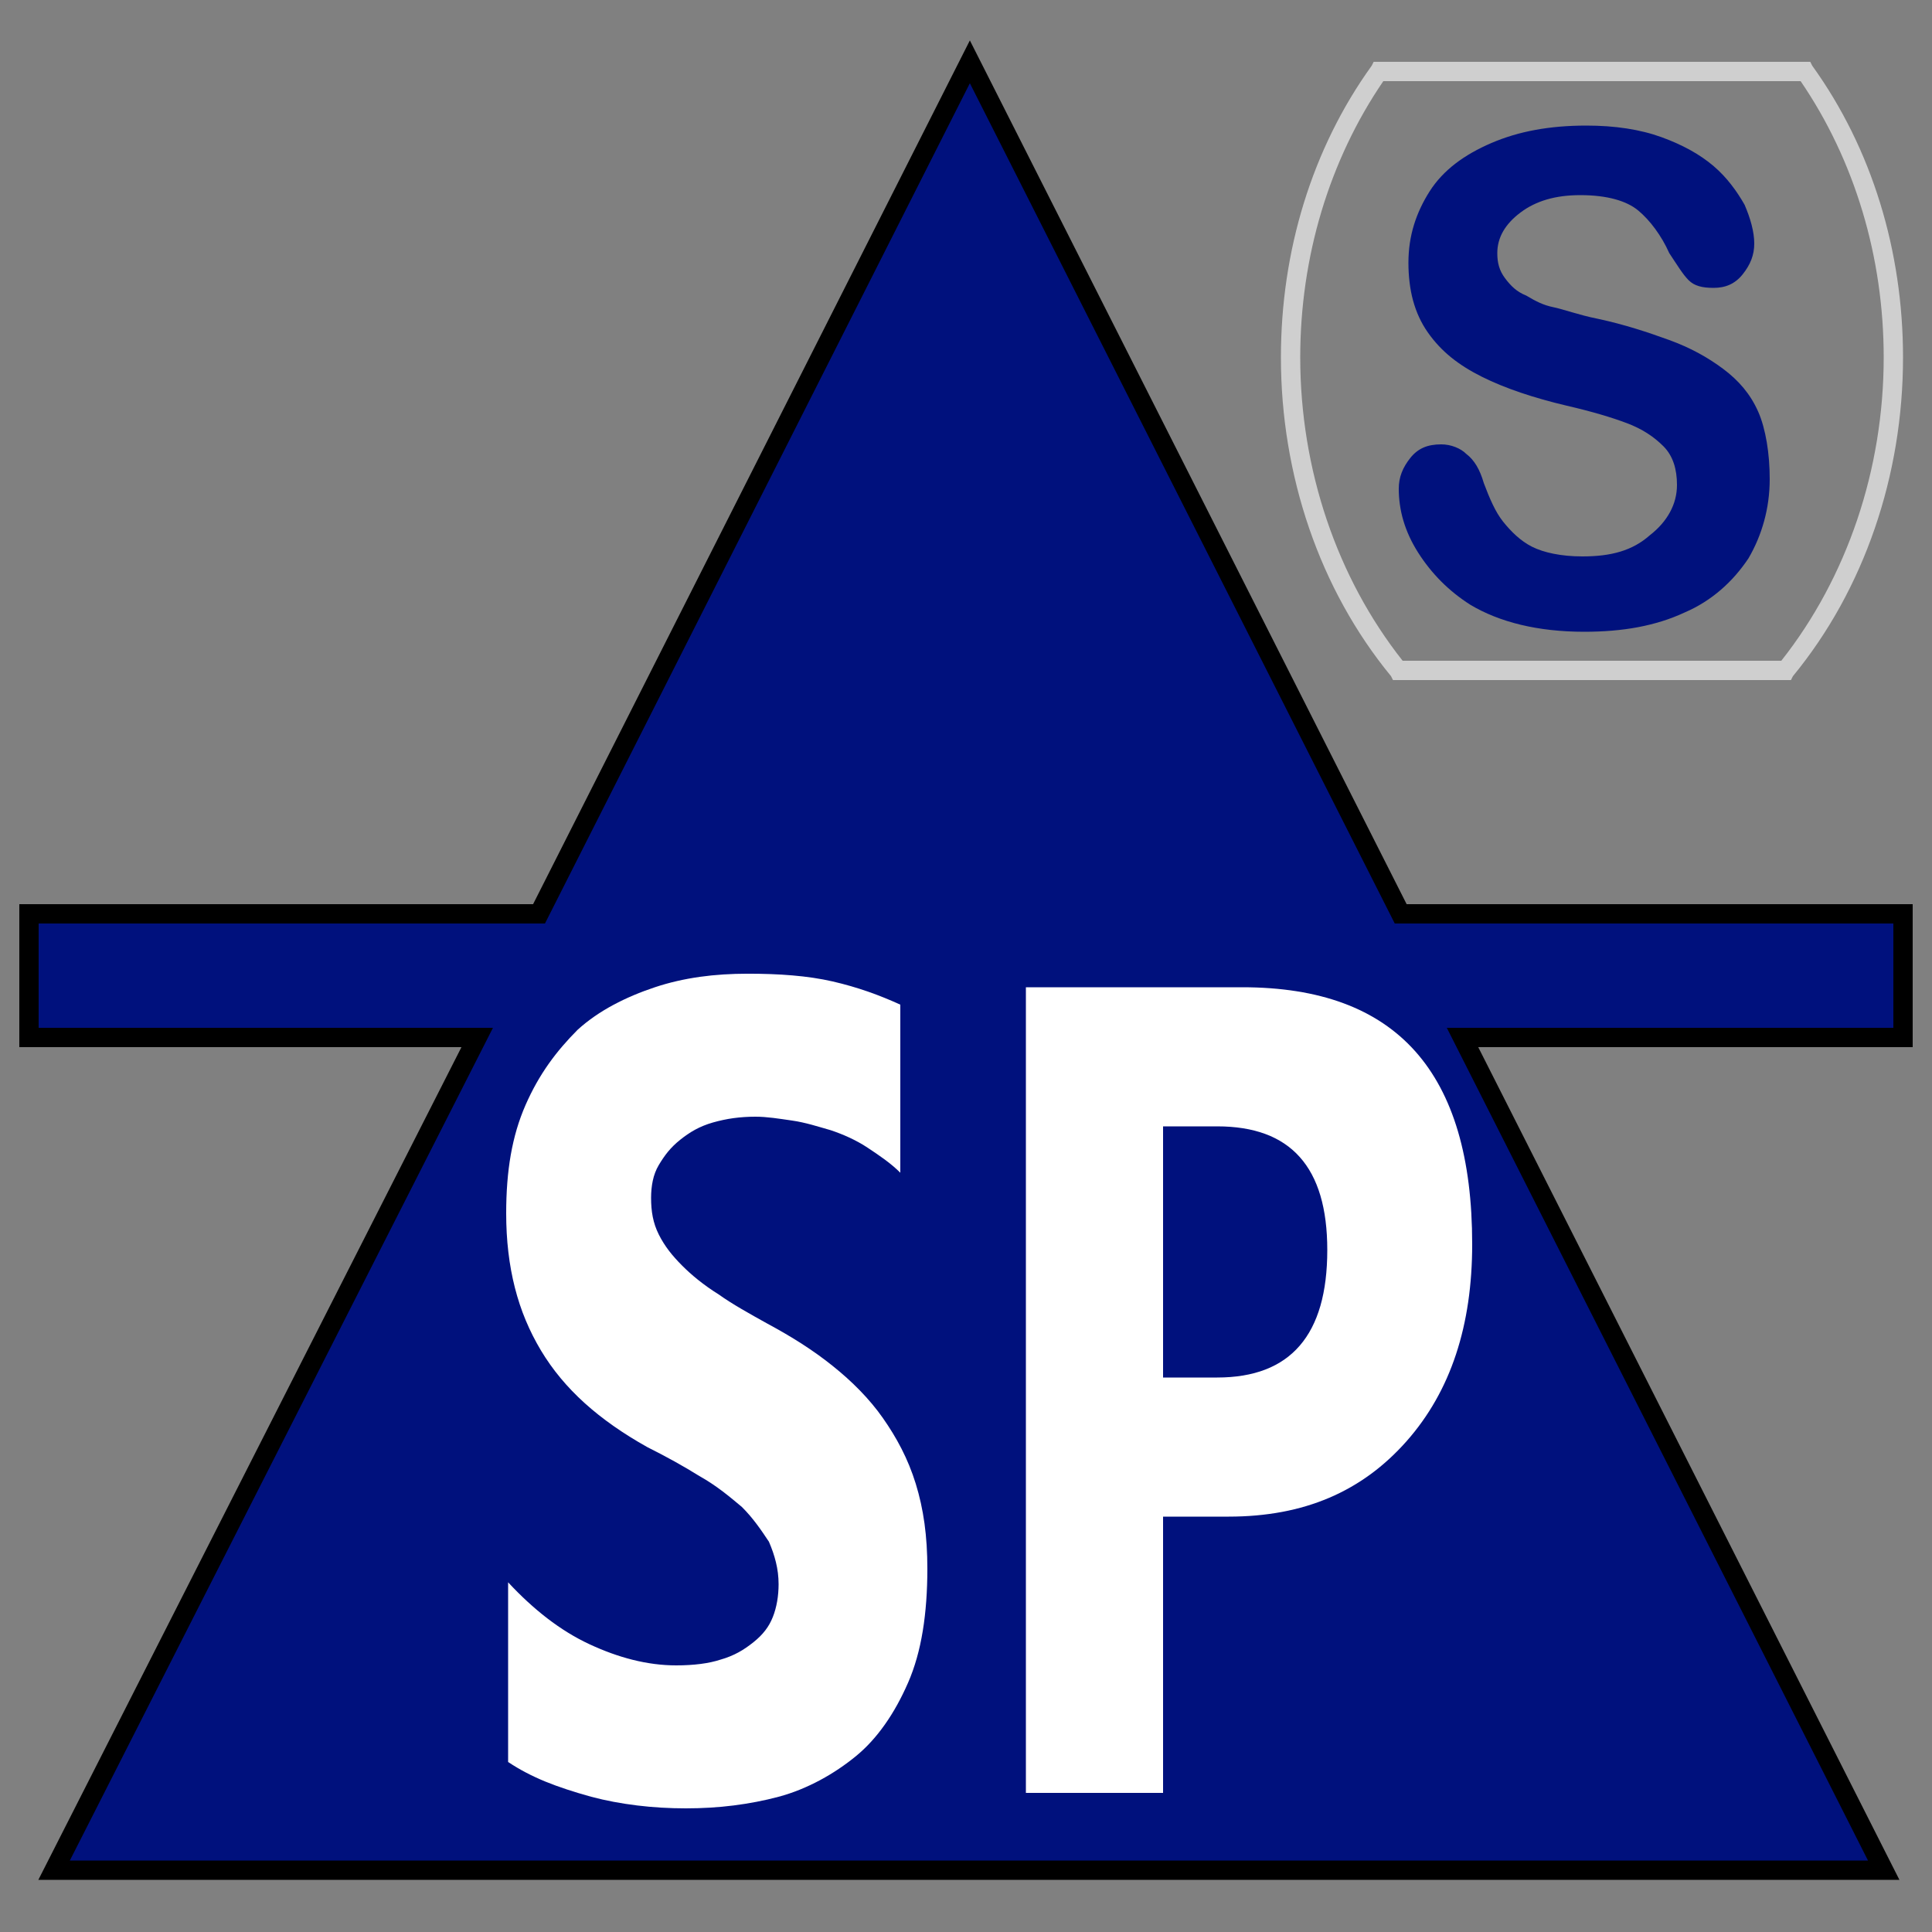 <?xml version="1.0" encoding="iso-8859-1"?>
<!-- Generator: Adobe Illustrator 25.4.1, SVG Export Plug-In . SVG Version: 6.00 Build 0)  -->
<svg version="1.1" id="Layer_1" xmlns="http://www.w3.org/2000/svg" xmlns:xlink="http://www.w3.org/1999/xlink" x="0px" y="0px"
	 viewBox="0 0 100 100" style="enable-background:new 0 0 100 100;" xml:space="preserve">
<rect x="0" y="0" width="100" height="100" fill="#808080" stroke="none"/>
<polygon style="fill:#00117D;stroke:#000000;stroke-miterlimit:10;" points="98.5,47.3 92,47.3 85.5,47.3 79,47.3 72.5,47.3 
	66.925,36.275 61.35,25.25 55.775,14.225 50.2,3.2 44.625,14.225 39.05,25.25 33.475,36.275 27.9,47.3 21.3,47.3 14.7,47.3 
	8.1,47.3 1.5,47.3 1.5,48.9 1.5,50.5 1.5,52.1 1.5,53.7 7.3,53.7 13.1,53.7 18.9,53.7 24.7,53.7 19.225,64.475 13.75,75.25 
	8.275,86.025 2.8,96.8 26.475,96.8 50.15,96.8 73.825,96.8 97.5,96.8 92.05,86.025 86.6,75.25 81.15,64.475 75.7,53.7 81.4,53.7 
	87.1,53.7 92.8,53.7 98.5,53.7 98.5,52.1 98.5,50.5 98.5,48.9 "/>
<path style="fill:#FFFFFF;" d="M26.3,91.2v-2.325V86.55v-2.325V81.9c0.325,0.35,0.656,0.681,0.994,0.992s0.681,0.602,1.031,0.871
	c0.35,0.269,0.706,0.515,1.069,0.739s0.731,0.423,1.106,0.598s0.75,0.331,1.125,0.467c0.375,0.136,0.75,0.251,1.125,0.345
	s0.75,0.165,1.125,0.214C34.25,86.175,34.625,86.2,35,86.2c0.225,0,0.444-0.006,0.655-0.019c0.211-0.012,0.414-0.031,0.608-0.056
	c0.194-0.025,0.378-0.056,0.551-0.094S37.15,85.95,37.3,85.9c0.175-0.05,0.337-0.106,0.491-0.169s0.297-0.131,0.434-0.206
	c0.138-0.075,0.269-0.156,0.397-0.244S38.875,85.1,39,85s0.237-0.2,0.339-0.302c0.101-0.102,0.192-0.205,0.273-0.311
	c0.082-0.106,0.154-0.215,0.218-0.329c0.064-0.114,0.12-0.233,0.17-0.358s0.094-0.256,0.131-0.392
	c0.037-0.136,0.069-0.276,0.094-0.42c0.025-0.144,0.044-0.291,0.056-0.439S40.3,82.15,40.3,82c0-0.2-0.013-0.394-0.036-0.583
	c-0.023-0.189-0.058-0.373-0.102-0.554c-0.043-0.181-0.097-0.36-0.157-0.536c-0.061-0.177-0.13-0.352-0.205-0.527
	c-0.1-0.15-0.2-0.3-0.303-0.45c-0.103-0.15-0.209-0.3-0.322-0.45s-0.231-0.3-0.359-0.45C38.688,78.3,38.55,78.15,38.4,78
	c-0.15-0.125-0.306-0.256-0.47-0.391c-0.164-0.134-0.336-0.272-0.517-0.409s-0.372-0.275-0.574-0.409
	c-0.202-0.134-0.414-0.266-0.639-0.391c-0.2-0.125-0.406-0.25-0.619-0.375c-0.212-0.125-0.431-0.25-0.656-0.375
	s-0.456-0.25-0.694-0.375S33.75,75.025,33.5,74.9c-0.625-0.35-1.206-0.713-1.745-1.091c-0.539-0.378-1.036-0.772-1.492-1.184
	c-0.457-0.412-0.872-0.844-1.249-1.297S28.3,70.4,28,69.9s-0.562-1.019-0.788-1.559S26.8,67.238,26.65,66.65s-0.262-1.2-0.337-1.841
	C26.237,64.169,26.2,63.5,26.2,62.8c0-0.55,0.019-1.075,0.058-1.578c0.039-0.503,0.098-0.984,0.179-1.447
	c0.082-0.463,0.185-0.906,0.311-1.334c0.127-0.428,0.277-0.841,0.452-1.241s0.362-0.775,0.562-1.13s0.413-0.689,0.638-1.008
	s0.463-0.622,0.713-0.914c0.25-0.292,0.512-0.573,0.787-0.849c0.275-0.25,0.569-0.481,0.878-0.695
	c0.309-0.214,0.634-0.411,0.972-0.592c0.337-0.181,0.688-0.347,1.047-0.499c0.359-0.152,0.728-0.289,1.103-0.414
	s0.756-0.231,1.144-0.32c0.388-0.089,0.781-0.161,1.181-0.218c0.4-0.056,0.806-0.097,1.219-0.123
	c0.412-0.026,0.831-0.039,1.256-0.039c0.4,0,0.794,0.006,1.18,0.02c0.386,0.014,0.764,0.036,1.132,0.068
	c0.369,0.031,0.729,0.072,1.077,0.124c0.348,0.052,0.686,0.114,1.011,0.189s0.637,0.156,0.941,0.244
	c0.303,0.088,0.597,0.181,0.884,0.281s0.569,0.206,0.847,0.319C46.05,51.756,46.325,51.875,46.6,52v2.175v2.175v2.175V60.7
	c-0.125-0.125-0.256-0.244-0.392-0.358s-0.276-0.224-0.42-0.33s-0.291-0.209-0.439-0.311C45.2,59.6,45.05,59.5,44.9,59.4
	s-0.306-0.194-0.466-0.281s-0.322-0.169-0.484-0.244s-0.325-0.144-0.484-0.206S43.15,58.55,43,58.5
	c-0.175-0.05-0.344-0.1-0.509-0.148c-0.166-0.049-0.328-0.096-0.491-0.139c-0.162-0.043-0.325-0.084-0.491-0.12
	C41.344,58.056,41.175,58.025,41,58s-0.344-0.05-0.508-0.074c-0.164-0.023-0.323-0.045-0.479-0.064
	c-0.157-0.019-0.31-0.034-0.461-0.045C39.4,57.806,39.25,57.8,39.1,57.8c-0.2,0-0.394,0.006-0.583,0.019
	c-0.189,0.013-0.374,0.031-0.555,0.056c-0.181,0.025-0.359,0.056-0.535,0.094S37.075,58.05,36.9,58.1s-0.338,0.106-0.491,0.169
	c-0.153,0.062-0.297,0.131-0.434,0.206s-0.269,0.156-0.397,0.244C35.45,58.806,35.325,58.9,35.2,59s-0.237,0.2-0.341,0.302
	c-0.103,0.101-0.197,0.204-0.284,0.31c-0.087,0.106-0.169,0.216-0.247,0.33c-0.078,0.114-0.153,0.233-0.228,0.358
	s-0.138,0.256-0.189,0.392c-0.052,0.136-0.092,0.276-0.123,0.42s-0.053,0.291-0.067,0.439C33.707,61.7,33.7,61.85,33.7,62
	c0,0.175,0.006,0.344,0.02,0.508c0.014,0.164,0.036,0.323,0.067,0.479s0.072,0.309,0.123,0.461C33.962,63.6,34.025,63.75,34.1,63.9
	c0.075,0.15,0.156,0.294,0.244,0.433s0.181,0.274,0.281,0.405c0.1,0.131,0.206,0.259,0.319,0.385
	c0.113,0.127,0.231,0.252,0.356,0.377s0.256,0.25,0.395,0.375c0.139,0.125,0.286,0.25,0.443,0.375s0.322,0.25,0.498,0.375
	S37,66.875,37.2,67c0.175,0.125,0.362,0.25,0.559,0.375c0.197,0.125,0.403,0.25,0.616,0.375s0.431,0.25,0.653,0.375
	s0.447,0.25,0.672,0.375c0.325,0.175,0.638,0.35,0.939,0.526c0.302,0.176,0.592,0.354,0.873,0.535
	c0.282,0.182,0.553,0.366,0.818,0.555S42.85,70.5,43.1,70.7s0.494,0.406,0.73,0.619c0.236,0.213,0.464,0.431,0.682,0.656
	c0.219,0.225,0.429,0.456,0.627,0.694c0.199,0.237,0.386,0.481,0.561,0.731s0.344,0.506,0.505,0.77
	c0.161,0.264,0.314,0.536,0.458,0.818c0.144,0.281,0.278,0.572,0.401,0.873c0.123,0.302,0.236,0.614,0.336,0.939
	s0.188,0.656,0.263,0.997c0.075,0.341,0.138,0.691,0.188,1.053s0.087,0.738,0.112,1.128S48,80.775,48,81.2
	c0,0.575-0.019,1.131-0.058,1.667c-0.039,0.536-0.098,1.052-0.179,1.546s-0.184,0.966-0.311,1.414
	C47.325,86.275,47.175,86.7,47,87.1s-0.362,0.781-0.562,1.142c-0.2,0.361-0.412,0.701-0.638,1.02
	c-0.225,0.319-0.463,0.616-0.713,0.89S44.575,90.675,44.3,90.9s-0.569,0.444-0.878,0.652c-0.309,0.208-0.634,0.405-0.972,0.586
	c-0.337,0.181-0.688,0.346-1.047,0.492C41.044,92.775,40.675,92.9,40.3,93s-0.756,0.188-1.144,0.262
	c-0.388,0.075-0.781,0.137-1.181,0.188s-0.806,0.088-1.219,0.113C36.344,93.587,35.925,93.6,35.5,93.6s-0.85-0.013-1.272-0.037
	c-0.422-0.025-0.841-0.062-1.253-0.113s-0.819-0.113-1.216-0.188S30.975,93.1,30.6,93c-0.45-0.125-0.869-0.25-1.262-0.38
	c-0.394-0.13-0.763-0.264-1.113-0.407c-0.35-0.144-0.681-0.297-1-0.465C26.906,91.581,26.6,91.4,26.3,91.2z"/>
<path style="fill:#FFFFFF;" d="M60.2,78.4V82v3.6v3.6v3.6h-1.775H56.65h-1.775H53.1V82.375V71.95V61.525V51.1h2.8h2.8h2.8h2.8
	c2,0,3.744,0.275,5.234,0.826s2.728,1.38,3.716,2.486c0.987,1.107,1.725,2.491,2.216,4.155S76.2,62.175,76.2,64.4
	c0,1.05-0.069,2.05-0.208,3c-0.139,0.95-0.349,1.85-0.63,2.7c-0.281,0.85-0.634,1.65-1.061,2.4c-0.426,0.75-0.926,1.45-1.501,2.1
	s-1.194,1.219-1.859,1.706c-0.666,0.487-1.378,0.894-2.141,1.219s-1.575,0.569-2.441,0.731S64.575,78.5,63.6,78.5h-0.85H61.9h-0.85
	H60.2v-0.025V78.45c0,0,0-0.012,0-0.025C60.2,78.412,60.2,78.4,60.2,78.4z M60.2,58.3v3.25v3.25v3.25v3.25h0.7h0.7h0.7H63
	c0.95,0,1.781-0.137,2.494-0.412S66.8,70.2,67.275,69.65s0.831-1.237,1.069-2.062C68.581,66.763,68.7,65.8,68.7,64.7
	c0-1.075-0.119-2.013-0.356-2.814c-0.238-0.802-0.594-1.467-1.069-1.998c-0.475-0.532-1.069-0.929-1.781-1.193
	C64.781,58.431,63.95,58.3,63,58.3c0,0-0.175,0-0.438,0s-0.613,0-0.963,0s-0.7,0-0.962,0C60.375,58.3,60.2,58.3,60.2,58.3z"/>
<path style="fill:#00117D;" d="M91.6,24.8c0,0.375-0.025,0.744-0.073,1.105c-0.048,0.361-0.12,0.714-0.214,1.058
	s-0.209,0.678-0.345,1.001C90.831,28.288,90.675,28.6,90.5,28.9c-0.2,0.3-0.419,0.587-0.656,0.859s-0.494,0.528-0.769,0.766
	s-0.569,0.456-0.881,0.653S87.55,31.55,87.2,31.7c-0.375,0.175-0.762,0.325-1.164,0.451s-0.817,0.229-1.248,0.311
	s-0.878,0.14-1.342,0.18C82.981,32.681,82.5,32.7,82,32.7c-0.6,0-1.175-0.031-1.723-0.092c-0.548-0.061-1.07-0.151-1.564-0.27
	c-0.494-0.119-0.96-0.266-1.396-0.44c-0.436-0.174-0.842-0.373-1.217-0.598c-0.275-0.175-0.537-0.362-0.787-0.562
	S74.825,30.325,74.6,30.1s-0.438-0.463-0.637-0.713c-0.2-0.25-0.388-0.512-0.562-0.787s-0.325-0.55-0.451-0.825
	c-0.126-0.275-0.229-0.55-0.311-0.825s-0.141-0.55-0.18-0.825C72.419,25.85,72.4,25.575,72.4,25.3c0-0.15,0.013-0.294,0.037-0.433
	c0.025-0.139,0.062-0.273,0.113-0.404c0.05-0.131,0.113-0.26,0.188-0.386S72.9,23.825,73,23.7s0.206-0.231,0.32-0.32
	c0.114-0.089,0.236-0.161,0.368-0.218s0.272-0.097,0.423-0.123C74.263,23.012,74.425,23,74.6,23c0.125,0,0.25,0.013,0.372,0.036
	c0.122,0.024,0.241,0.058,0.353,0.102c0.113,0.043,0.219,0.097,0.316,0.157s0.184,0.13,0.259,0.205
	c0.1,0.075,0.194,0.163,0.281,0.263c0.088,0.1,0.169,0.212,0.244,0.337s0.144,0.262,0.206,0.413c0.062,0.15,0.119,0.312,0.169,0.487
	c0.075,0.2,0.15,0.394,0.227,0.58c0.077,0.186,0.155,0.364,0.236,0.532c0.081,0.169,0.165,0.329,0.254,0.477
	C77.606,26.737,77.7,26.875,77.8,27s0.206,0.25,0.319,0.372c0.112,0.122,0.231,0.241,0.356,0.353s0.256,0.219,0.394,0.316
	c0.138,0.097,0.281,0.184,0.431,0.259s0.319,0.144,0.505,0.205s0.389,0.114,0.608,0.157c0.218,0.044,0.453,0.079,0.701,0.102
	c0.248,0.023,0.511,0.036,0.786,0.036c0.375,0,0.725-0.019,1.053-0.059c0.328-0.041,0.634-0.103,0.922-0.191s0.556-0.2,0.809-0.341
	S85.175,27.9,85.4,27.7c0.225-0.175,0.425-0.362,0.598-0.561c0.173-0.198,0.32-0.408,0.439-0.627
	c0.119-0.219,0.21-0.447,0.271-0.682c0.061-0.236,0.092-0.48,0.092-0.73c0-0.2-0.012-0.394-0.039-0.58s-0.067-0.364-0.123-0.532
	c-0.057-0.169-0.129-0.329-0.218-0.477c-0.089-0.149-0.195-0.286-0.32-0.411s-0.256-0.244-0.395-0.356
	c-0.139-0.112-0.286-0.219-0.443-0.319c-0.156-0.1-0.322-0.194-0.498-0.281C84.587,22.056,84.4,21.975,84.2,21.9
	s-0.412-0.15-0.639-0.225c-0.227-0.075-0.467-0.15-0.724-0.225c-0.256-0.075-0.528-0.15-0.817-0.225
	c-0.289-0.075-0.595-0.15-0.92-0.225c-0.425-0.1-0.838-0.206-1.236-0.319c-0.398-0.112-0.783-0.231-1.151-0.356
	s-0.722-0.256-1.058-0.394C77.319,19.794,77,19.65,76.7,19.5s-0.581-0.306-0.845-0.472c-0.264-0.166-0.511-0.341-0.743-0.528
	c-0.231-0.188-0.447-0.388-0.648-0.603s-0.389-0.447-0.564-0.697s-0.325-0.513-0.451-0.788s-0.229-0.562-0.311-0.862
	s-0.14-0.613-0.179-0.938C72.919,14.288,72.9,13.95,72.9,13.6s0.025-0.688,0.073-1.014c0.048-0.326,0.12-0.642,0.214-0.948
	c0.094-0.307,0.21-0.604,0.346-0.893c0.136-0.289,0.292-0.57,0.467-0.845s0.375-0.531,0.599-0.77
	c0.223-0.239,0.47-0.461,0.739-0.668c0.269-0.206,0.559-0.396,0.87-0.573C76.519,7.713,76.85,7.55,77.2,7.4s0.712-0.281,1.089-0.394
	c0.377-0.113,0.767-0.206,1.173-0.281c0.407-0.075,0.828-0.131,1.268-0.169C81.169,6.519,81.625,6.5,82.1,6.5
	c0.375,0,0.737,0.012,1.088,0.037C83.537,6.562,83.875,6.6,84.2,6.65s0.637,0.112,0.938,0.188C85.438,6.912,85.725,7,86,7.1
	s0.538,0.206,0.788,0.319S87.275,7.65,87.5,7.775c0.225,0.125,0.438,0.256,0.637,0.394S88.525,8.45,88.7,8.6
	s0.338,0.306,0.489,0.467c0.152,0.161,0.292,0.327,0.423,0.496c0.132,0.168,0.254,0.34,0.368,0.514
	c0.114,0.173,0.22,0.348,0.32,0.523c0.075,0.175,0.144,0.35,0.205,0.523c0.061,0.173,0.114,0.345,0.158,0.514
	c0.043,0.169,0.078,0.335,0.101,0.496S90.8,12.45,90.8,12.6s-0.012,0.294-0.037,0.433c-0.025,0.139-0.063,0.274-0.113,0.405
	c-0.05,0.131-0.112,0.259-0.188,0.385C90.387,13.95,90.3,14.075,90.2,14.2s-0.206,0.231-0.319,0.32
	c-0.112,0.089-0.231,0.161-0.356,0.218c-0.125,0.056-0.256,0.097-0.394,0.123C88.994,14.887,88.85,14.9,88.7,14.9
	s-0.288-0.006-0.414-0.02c-0.127-0.014-0.242-0.036-0.348-0.068c-0.106-0.031-0.203-0.071-0.293-0.123
	c-0.089-0.052-0.17-0.114-0.245-0.189s-0.15-0.163-0.227-0.261c-0.077-0.099-0.155-0.208-0.236-0.327
	c-0.081-0.118-0.165-0.247-0.254-0.382c-0.089-0.136-0.183-0.28-0.283-0.43c-0.1-0.225-0.213-0.444-0.334-0.653
	c-0.122-0.209-0.253-0.409-0.391-0.597s-0.281-0.363-0.428-0.522C85.1,11.169,84.95,11.025,84.8,10.9s-0.325-0.238-0.525-0.336
	c-0.2-0.098-0.425-0.183-0.675-0.251c-0.25-0.069-0.525-0.122-0.825-0.158c-0.3-0.036-0.625-0.055-0.975-0.055
	c-0.325,0-0.631,0.019-0.92,0.056c-0.289,0.038-0.561,0.094-0.818,0.169c-0.256,0.075-0.496,0.169-0.723,0.281S78.9,10.85,78.7,11
	s-0.375,0.306-0.525,0.469S77.9,11.8,77.8,11.975s-0.175,0.356-0.225,0.544S77.5,12.9,77.5,13.1c0,0.125,0.006,0.244,0.02,0.358
	c0.014,0.114,0.036,0.224,0.068,0.33s0.072,0.209,0.123,0.311C77.763,14.2,77.825,14.3,77.9,14.4s0.15,0.194,0.228,0.281
	s0.159,0.169,0.247,0.244c0.088,0.075,0.181,0.144,0.284,0.206C78.762,15.194,78.875,15.25,79,15.3
	c0.125,0.075,0.244,0.144,0.359,0.206s0.228,0.119,0.341,0.169s0.225,0.094,0.341,0.131c0.116,0.037,0.234,0.069,0.359,0.094
	s0.269,0.062,0.43,0.108c0.161,0.045,0.339,0.098,0.533,0.154c0.194,0.056,0.403,0.116,0.626,0.174S82.45,16.45,82.7,16.5
	c0.35,0.075,0.688,0.156,1.014,0.242s0.642,0.177,0.949,0.271c0.306,0.094,0.603,0.19,0.892,0.289
	C85.844,17.4,86.125,17.5,86.4,17.6s0.537,0.206,0.789,0.319s0.492,0.231,0.723,0.356s0.453,0.256,0.667,0.394
	C88.794,18.806,89,18.95,89.2,19.1s0.387,0.306,0.562,0.47c0.175,0.164,0.338,0.336,0.488,0.517c0.15,0.182,0.288,0.372,0.413,0.574
	S90.9,21.075,91,21.3s0.188,0.475,0.262,0.744S91.4,22.6,91.45,22.9s0.088,0.613,0.113,0.931C91.588,24.15,91.6,24.475,91.6,24.8z"
	/>
<path style="fill:#CFCFCF;" d="M92.7,35.2h-5.15H82.4h-5.15H72.1l-0.025-0.05L72.05,35.1l-0.025-0.05L72,35
	c-0.925-1.125-1.744-2.338-2.451-3.619c-0.708-1.281-1.304-2.631-1.785-4.031s-0.847-2.85-1.092-4.331
	C66.425,21.538,66.3,20.025,66.3,18.5c0-1.375,0.1-2.738,0.299-4.075s0.496-2.65,0.89-3.925s0.884-2.512,1.47-3.7
	S70.225,4.475,71,3.4l0.025-0.05L71.05,3.3l0.025-0.05L71.1,3.2h5.65h5.65h5.65h5.65l0.025,0.05L93.75,3.3l0.025,0.05L93.8,3.4
	c0.775,1.075,1.456,2.213,2.042,3.4c0.586,1.188,1.076,2.425,1.47,3.7s0.69,2.587,0.889,3.925c0.199,1.338,0.299,2.7,0.299,4.075
	c0,1.525-0.125,3.037-0.37,4.519c-0.245,1.481-0.611,2.931-1.093,4.331c-0.481,1.4-1.078,2.75-1.785,4.031
	C94.544,32.662,93.725,33.875,92.8,35l-0.025,0.05L92.75,35.1l-0.025,0.05L92.7,35.2z M72.6,34.2h4.9h4.9h4.9h4.9
	c0.85-1.075,1.606-2.231,2.262-3.452c0.656-1.22,1.213-2.505,1.663-3.836s0.794-2.71,1.025-4.117c0.231-1.408,0.35-2.845,0.35-4.295
	c0-1.3-0.094-2.587-0.278-3.851c-0.184-1.264-0.459-2.505-0.822-3.711s-0.812-2.378-1.347-3.505C94.519,6.306,93.9,5.225,93.2,4.2
	h-5.4h-5.4H77h-5.4c-0.7,1.025-1.319,2.106-1.853,3.233c-0.534,1.127-0.984,2.299-1.347,3.505s-0.637,2.447-0.822,3.711
	C67.394,15.913,67.3,17.2,67.3,18.5c0,1.45,0.119,2.888,0.35,4.295c0.231,1.408,0.575,2.786,1.025,4.118
	c0.45,1.331,1.006,2.615,1.662,3.836C70.994,31.969,71.75,33.125,72.6,34.2z"/>
</svg>
